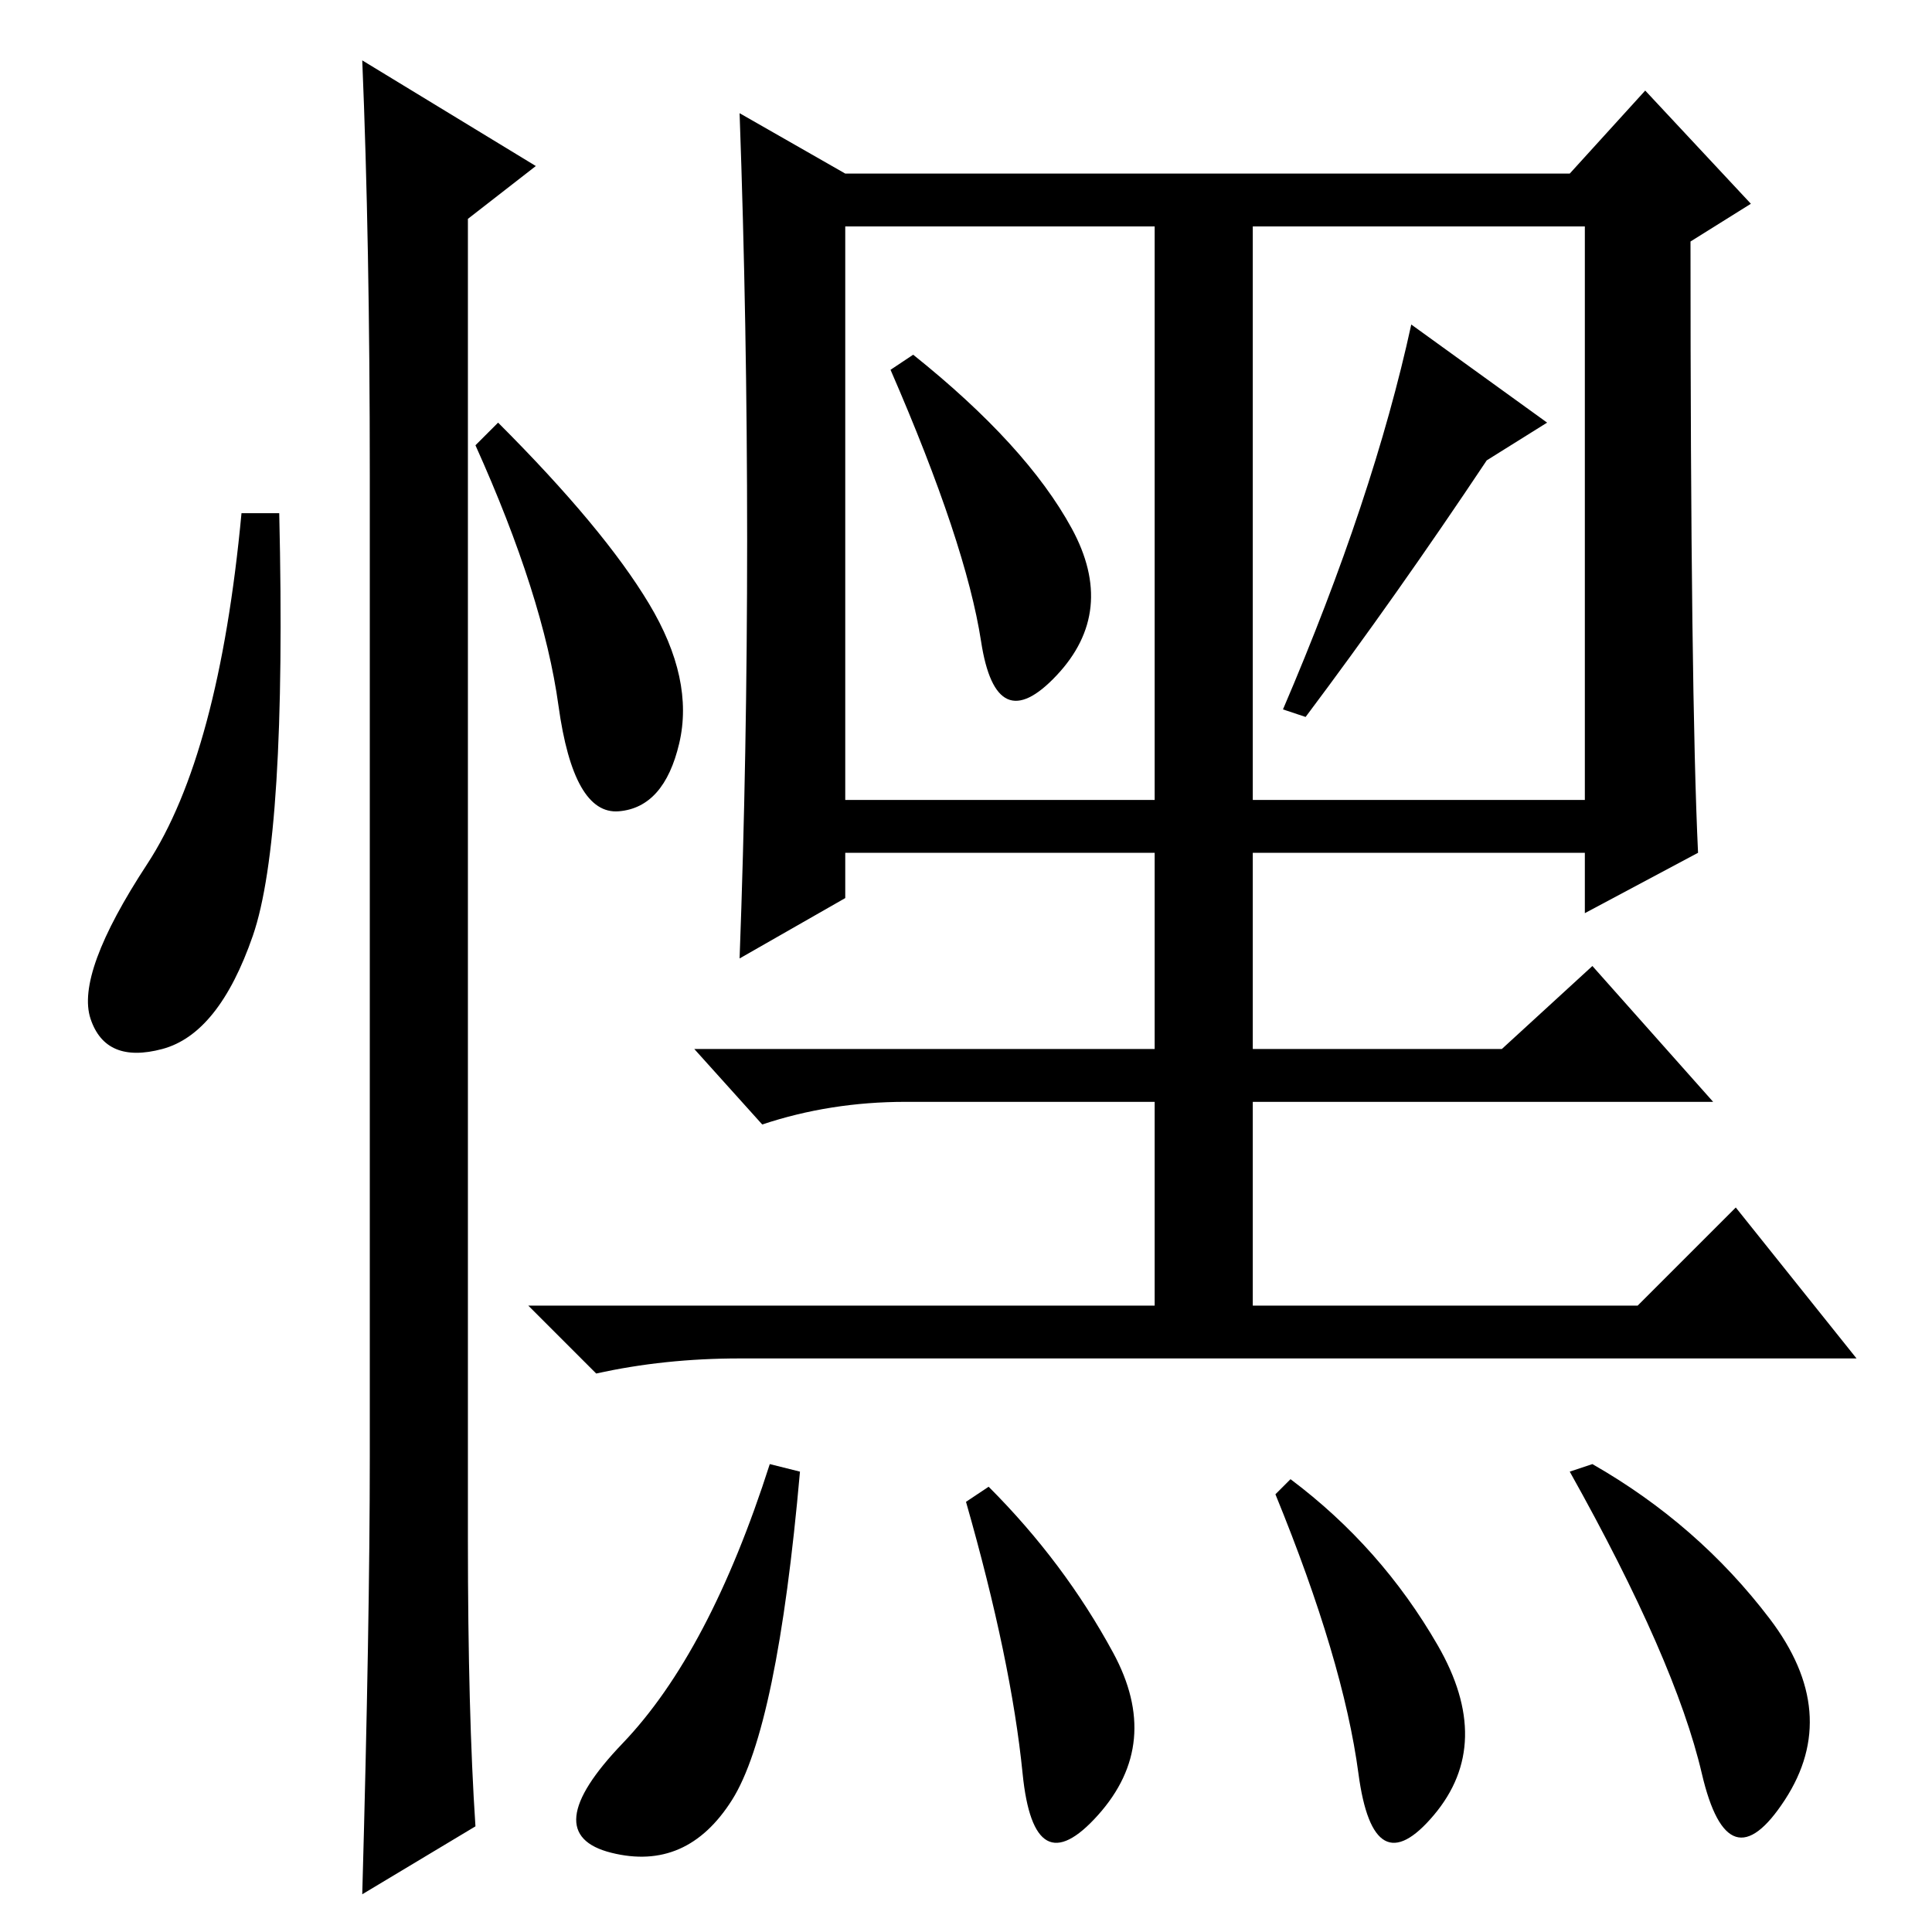 <?xml version="1.0" standalone="no"?>
<!DOCTYPE svg PUBLIC "-//W3C//DTD SVG 1.1//EN" "http://www.w3.org/Graphics/SVG/1.1/DTD/svg11.dtd" >
<svg xmlns="http://www.w3.org/2000/svg" xmlns:xlink="http://www.w3.org/1999/xlink" version="1.1" viewBox="0 -36 256 256">
  <g transform="matrix(1 0 0 -1 0 220)">
   <path fill="currentColor"
d="M33.5 132q-4.5 -13 -12 -15t-9.5 4t7.5 20.5t12.5 46.5h5q1 -43 -3.5 -56zM48 248l23 -14l-9 -7v-175q0 -23 1 -38l-15 -9q1 36 1 58v130q0 31 -1 55zM86 176q6 -10 4 -18.5t-8 -9t-8 14t-11 34.5l3 3q14 -14 20 -24zM225 143l-15 -8v8h-44v-26h33l12 11l16 -18h-61v-27
h51l13 13l16 -20h-148q-10 0 -19 -2l-9 9h83v27h-33q-10 0 -19 -3l-9 10h61v26h-41v-6l-14 -8q1 27 1 55.5t-1 56.5l14 -8h96l10 11l14 -15l-8 -5q0 -60 1 -81zM112 150h41v76h-41v-76zM166 150h44v76h-44v-76zM142 186q6 -11 -2 -19.5t-10 4.5t-12 36l3 2q15 -12 21 -23z
M205 200l-8 -5q-12 -18 -24 -34l-3 1q12 28 17 51zM97 17.5q-6 -9.5 -16 -7t1.5 14.5t19.5 37l4 -1q-3 -34 -9 -43.5zM147.5 37q6.5 -12 -2 -21.5t-10 5.5t-7.5 36l3 2q10 -10 16.5 -22zM190.5 38q7.5 -13 -0.5 -22.5t-10 5.5t-11 37l2 2q12 -9 19.5 -22zM234.5 41.5
q9.5 -12.5 2 -24t-11 3.5t-17.5 40l3 1q14 -8 23.5 -20.5z" />
  </g>

</svg>
